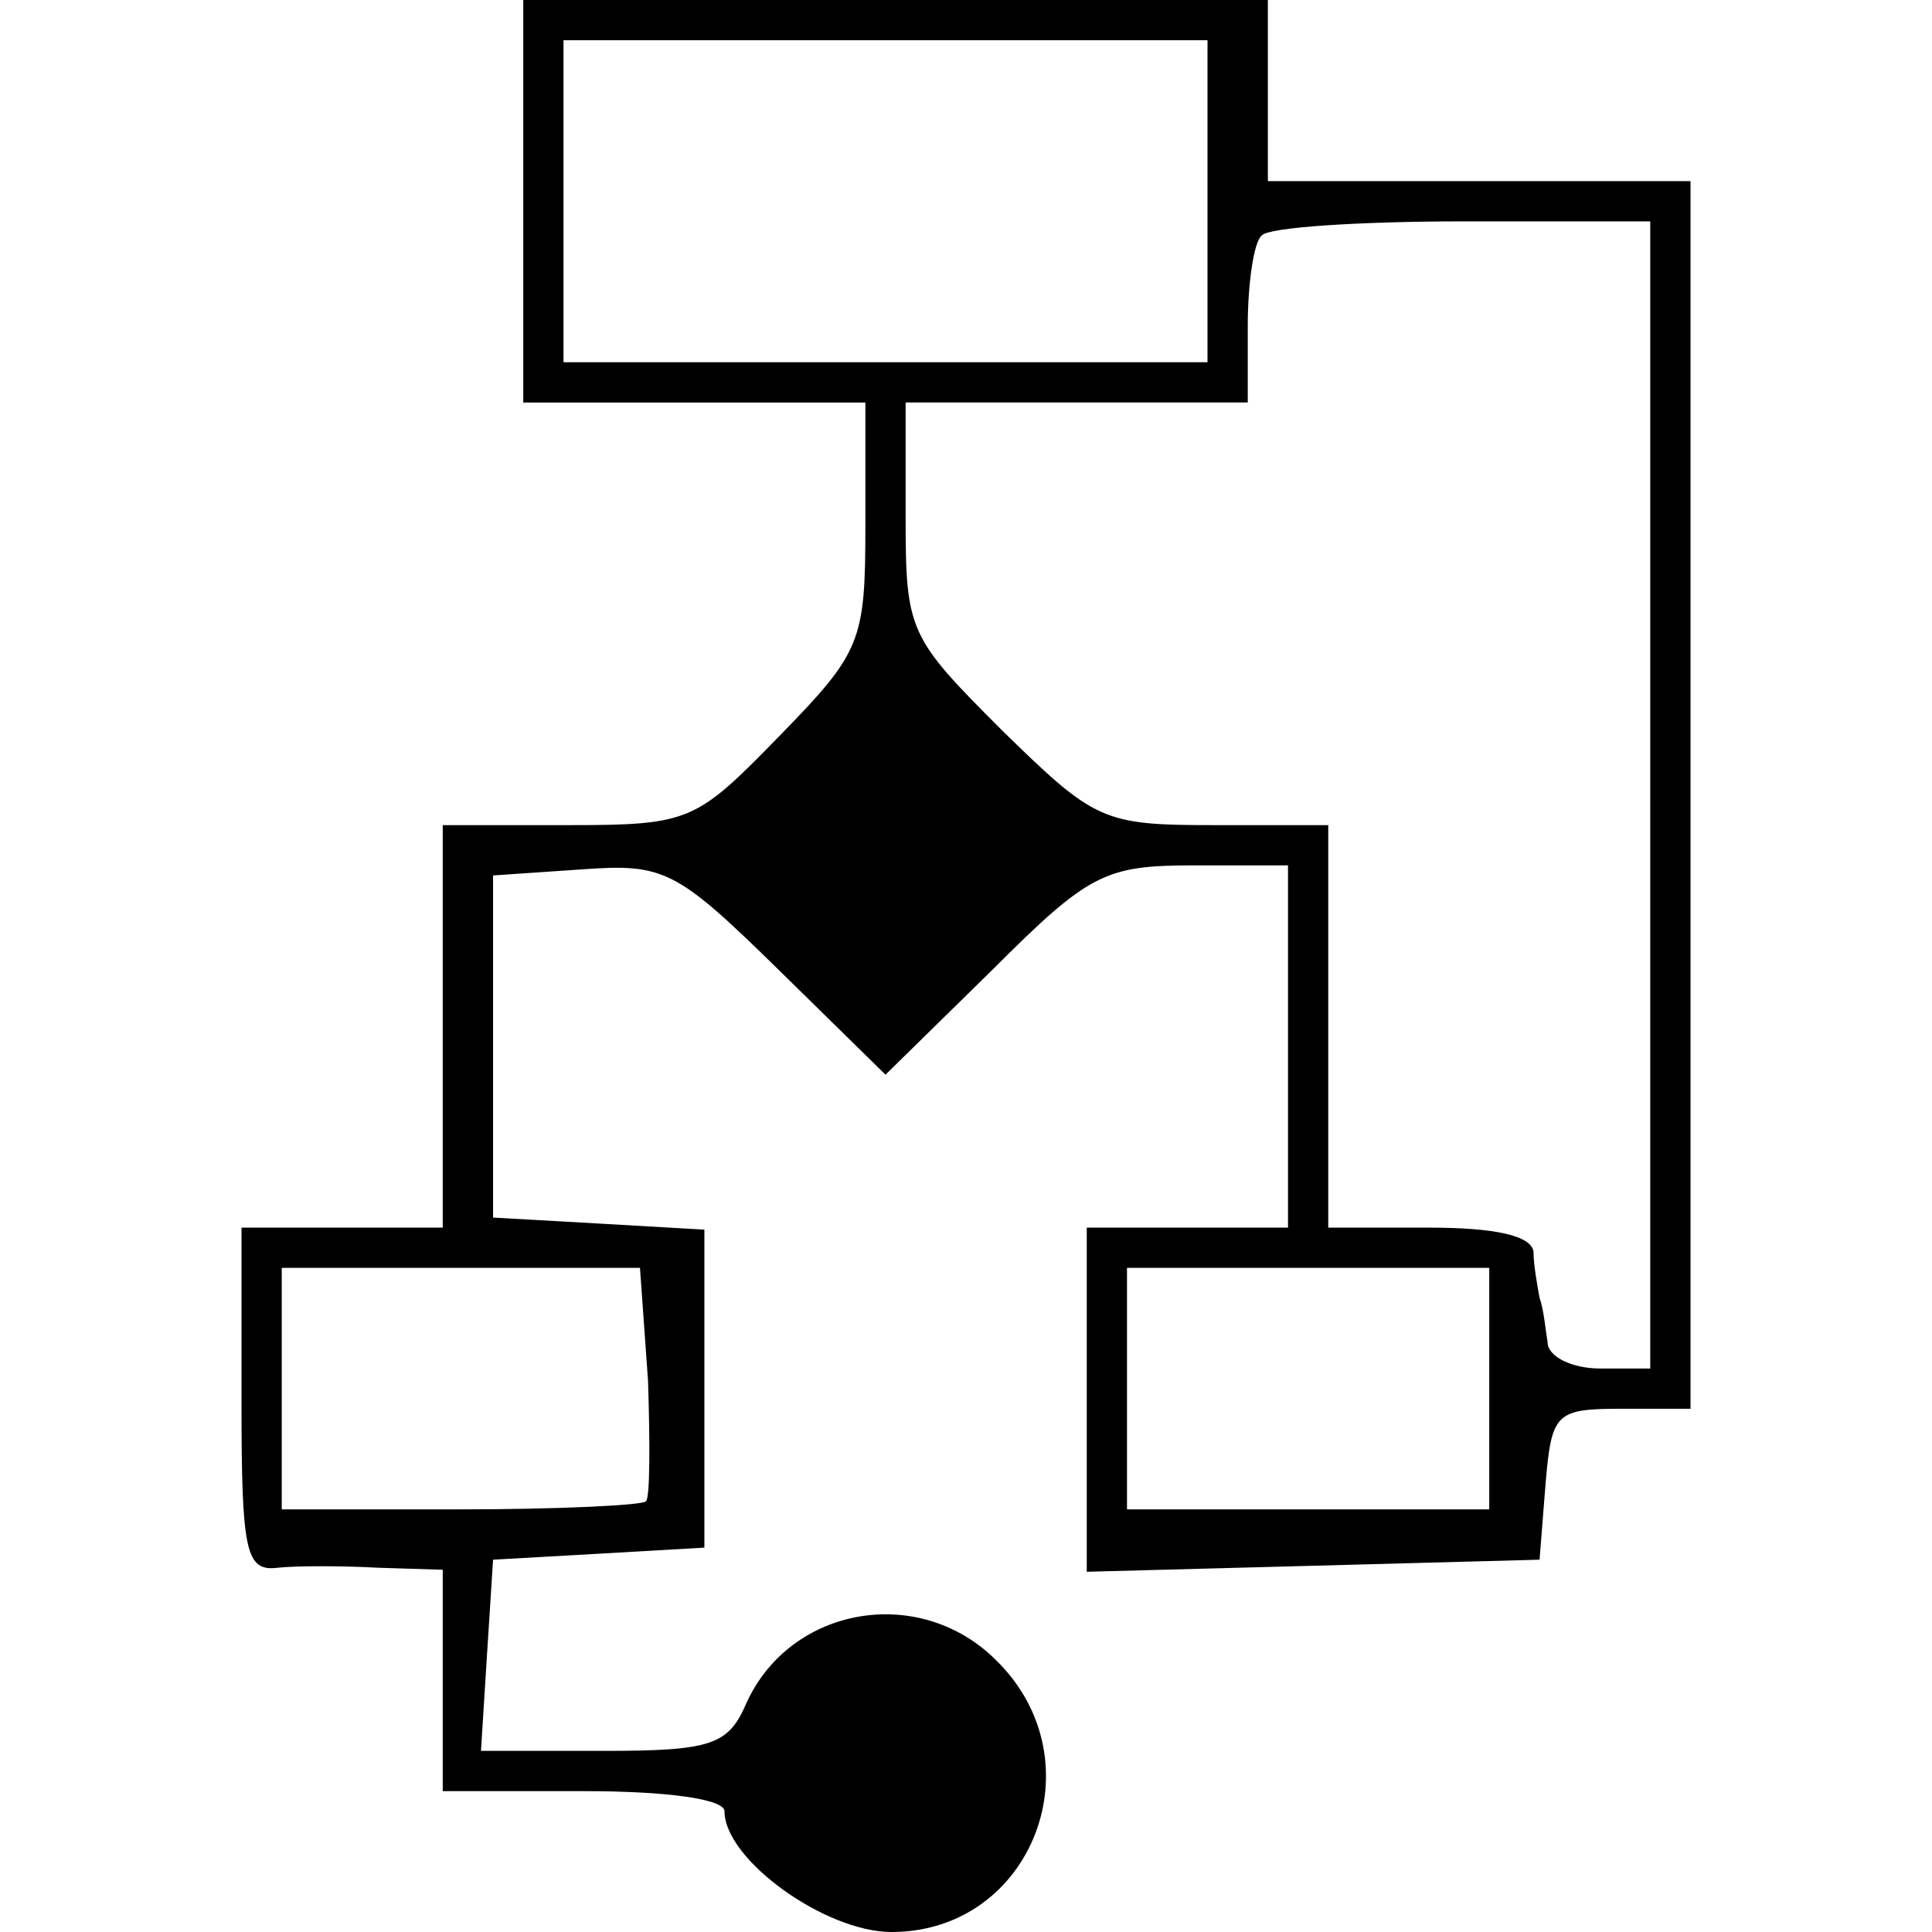 <?xml version="1.0" standalone="no"?>
<!DOCTYPE svg PUBLIC "-//W3C//DTD SVG 20010904//EN"
 "http://www.w3.org/TR/2001/REC-SVG-20010904/DTD/svg10.dtd">
<svg version="1.0" xmlns="http://www.w3.org/2000/svg"
 width="96pt" height="96pt" viewBox="0 0 96 96"
 preserveAspectRatio="xMidYMid meet">
<g transform="translate(0,96) scale(0.1,-0.1)"
fill="#000000" stroke="none">
<path d="M260 860 l0 -100 85 0 85 0 0 -61 c0 -58 -2 -63 -43 -105 -41 -42
-44 -44 -104 -44 l-63 0 0 -100 0 -100 -50 0 -50 0 0 -86 c0 -75 2 -85 18 -83
9 1 32 1 50 0 l32 -1 0 -55 0 -55 70 0 c42 0 70 -4 70 -10 0 -24 50 -60 83
-60 70 0 103 85 52 135 -38 38 -102 27 -124 -21 -9 -21 -17 -24 -71 -24 l-61
0 3 48 3 47 53 3 52 3 0 79 0 79 -52 3 -53 3 0 85 0 85 44 3 c41 3 47 0 98
-50 l53 -52 53 52 c48 48 56 52 100 52 l47 0 0 -90 0 -90 -50 0 -50 0 0 -85 0
-86 113 3 112 3 3 38 c3 35 5 37 38 37 l34 0 0 305 0 305 -105 0 -105 0 0 45
0 45 -185 0 -185 0 0 -100z m340 0 l0 -80 -160 0 -160 0 0 80 0 80 160 0 160
0 0 -80z m220 -295 l0 -285 -25 0 c-14 0 -26 6 -26 13 -1 6 -2 17 -4 22 -1 6
-3 16 -3 23 -1 8 -19 12 -52 12 l-50 0 0 100 0 100 -57 0 c-55 0 -59 2 -105
47 -46 46 -48 49 -48 105 l0 58 85 0 85 0 0 38 c0 21 3 42 7 45 3 4 48 7 100
7 l93 0 0 -285z m-498 -291 c1 -31 1 -58 -1 -60 -2 -2 -44 -4 -93 -4 l-88 0 0
60 0 60 89 0 89 0 4 -56z m418 -4 l0 -60 -90 0 -90 0 0 60 0 60 90 0 90 0 0
-60z"/>
</g>
</svg>
